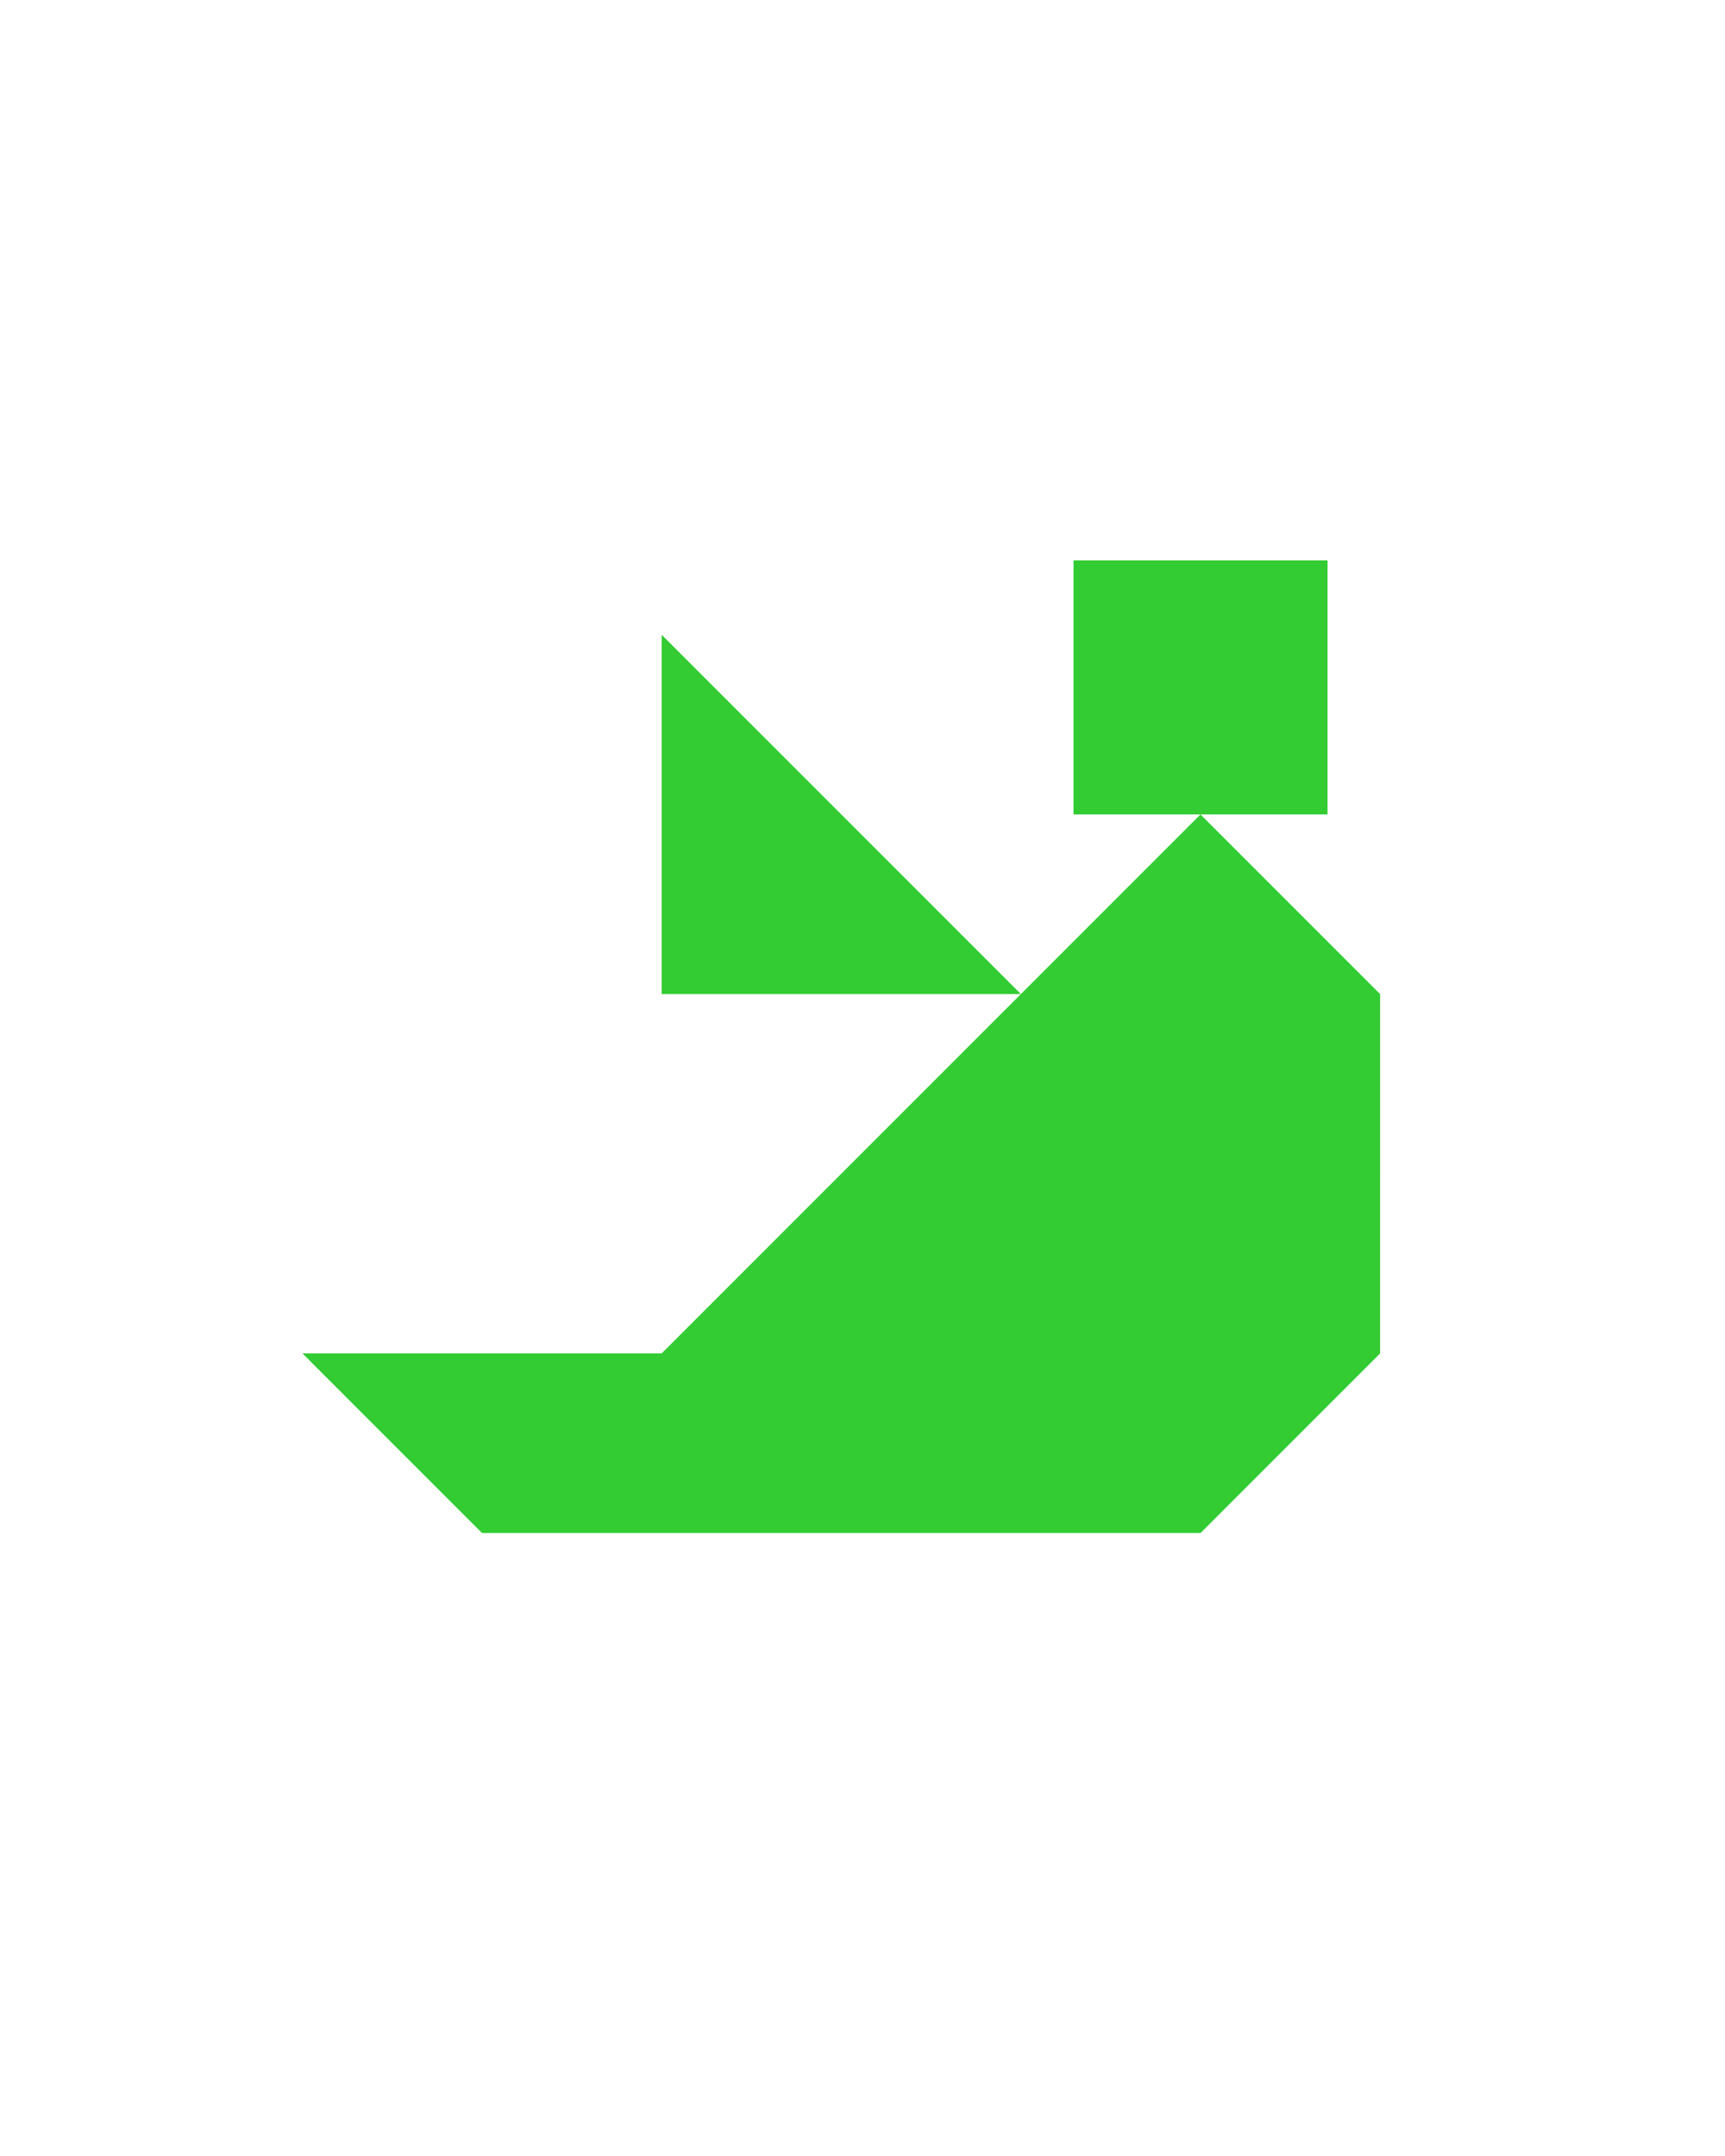 <?xml version="1.0" encoding="utf-8"?>
<!-- Generator: Adobe Illustrator 15.0.0, SVG Export Plug-In . SVG Version: 6.00 Build 0)  -->
<!DOCTYPE svg PUBLIC "-//W3C//DTD SVG 1.1//EN" "http://www.w3.org/Graphics/SVG/1.1/DTD/svg11.dtd">
<svg version="1.1" id="Layer_1" xmlns="http://www.w3.org/2000/svg" xmlns:xlink="http://www.w3.org/1999/xlink" x="0px" y="0px"
	 width="240.094px" height="300px" viewBox="0 0 240.094 300" enable-background="new 0 0 240.094 300" xml:space="preserve">
<polygon fill="#33CC33" points="167.094,113.334 167.094,113.333 167.093,113.333 167.093,113.334 92.094,188.334 42.094,188.334 
	67.094,213.334 167.094,213.334 192.092,188.334 192.093,138.333 "/>
<polygon fill="#33CC33" points="92.094,88.333 92.094,138.333 142.094,138.333 "/>
<polygon fill="#33CC33" points="184.771,77.977 184.771,77.977 149.417,77.977 149.417,113.333 184.771,113.333 "/>
</svg>
